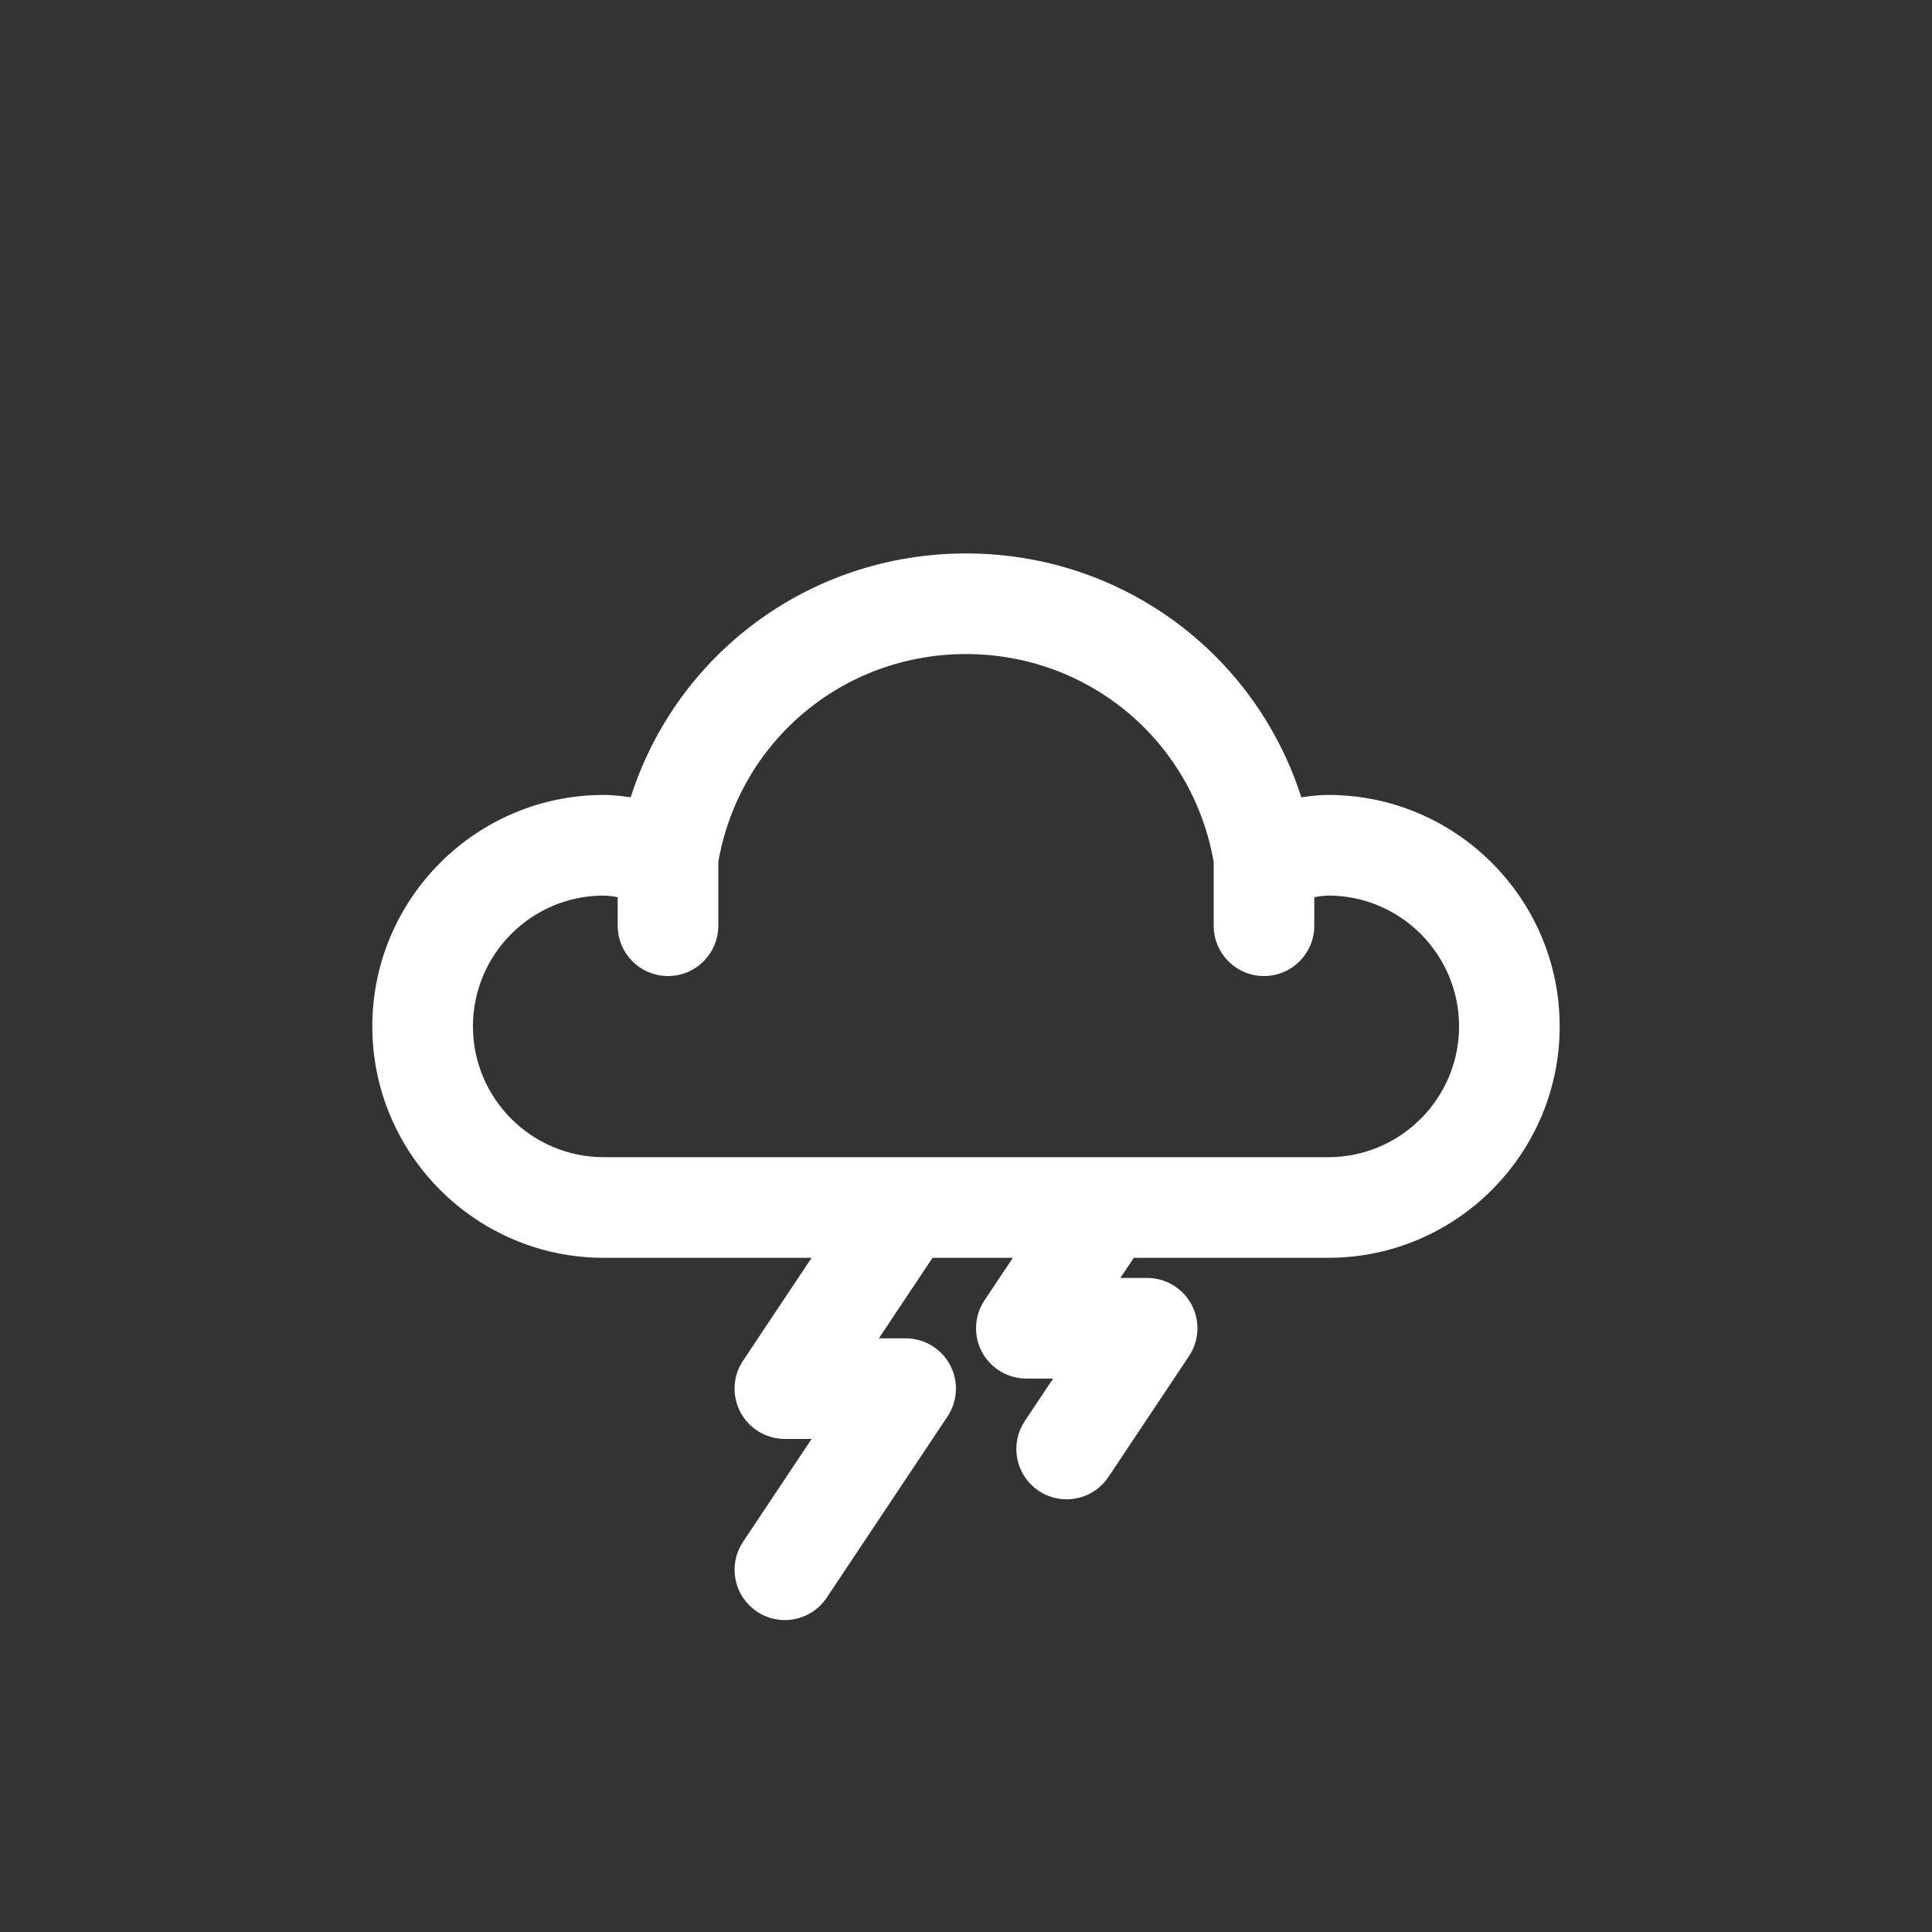 <!DOCTYPE svg PUBLIC "-//W3C//DTD SVG 1.1//EN" "http://www.w3.org/Graphics/SVG/1.1/DTD/svg11.dtd">
<!-- Uploaded to: SVG Repo, www.svgrepo.com, Transformed by: SVG Repo Mixer Tools -->
<svg version="1.1" xmlns="http://www.w3.org/2000/svg" xmlns:xlink="http://www.w3.org/1999/xlink" width="92px" height="92px" viewBox="0 0 96 96" enable-background="new 0 0 96 96" xml:space="preserve" fill="#ffffff" stroke="#ffffff">
<rect x="0" y="0" width="96" height="96" fill="#333333" stroke="none"/>
<g id="SVGRepo_bgCarrier" stroke-width="0"/>
<g id="SVGRepo_tracerCarrier" stroke-linecap="round" stroke-linejoin="round"/>
<g id="SVGRepo_iconCarrier"> <g id="Base" display="none"> </g> <g id="Dibujo"> <path d="M66,40c-0.508,0-1.112,0.079-1.689,0.184C62.218,33.012,55.663,28,48,28c-7.664,0-14.219,5.012-16.312,12.184 C31.112,40.079,30.507,40,30,40c-6.065,0-11,4.935-11,11s4.935,11,11,11h11.263l-3.927,5.891c-0.409,0.613-0.447,1.402-0.1,2.053 C37.585,70.594,38.263,71,39,71h2.263l-3.927,5.891c-0.612,0.919-0.364,2.161,0.555,2.773C38.231,79.892,38.617,80,38.998,80 c0.646,0,1.28-0.313,1.666-0.891l6-9c0.409-0.613,0.447-1.402,0.1-2.053C46.415,67.406,45.737,67,45,67h-2.263l3.333-5h5.192 l-1.927,2.891c-0.409,0.613-0.447,1.402-0.1,2.053C49.585,67.594,50.263,68,51,68h2.263l-1.927,2.891 c-0.612,0.919-0.364,2.161,0.555,2.773C52.231,73.892,52.617,74,52.998,74c0.646,0,1.28-0.313,1.666-0.891l4-6 c0.409-0.613,0.447-1.402,0.1-2.053C58.415,64.406,57.737,64,57,64h-2.263l1.333-2H66c6.065,0,11-4.935,11-11S72.065,40,66,40z M66,58H30c-3.859,0-7-3.141-7-7s3.141-7,7-7c0.277,0,0.723,0.068,1.193,0.162V46c0,1.104,0.895,2,2,2s2-0.896,2-2v-3.219 C36.266,36.528,41.629,32,48,32c6.37,0,11.733,4.528,12.807,10.782V46c0,1.104,0.896,2,2,2s2-0.896,2-2v-1.837 C65.277,44.069,65.726,44,66,44c3.859,0,7,3.141,7,7S69.859,58,66,58z"/> </g> </g>
</svg>